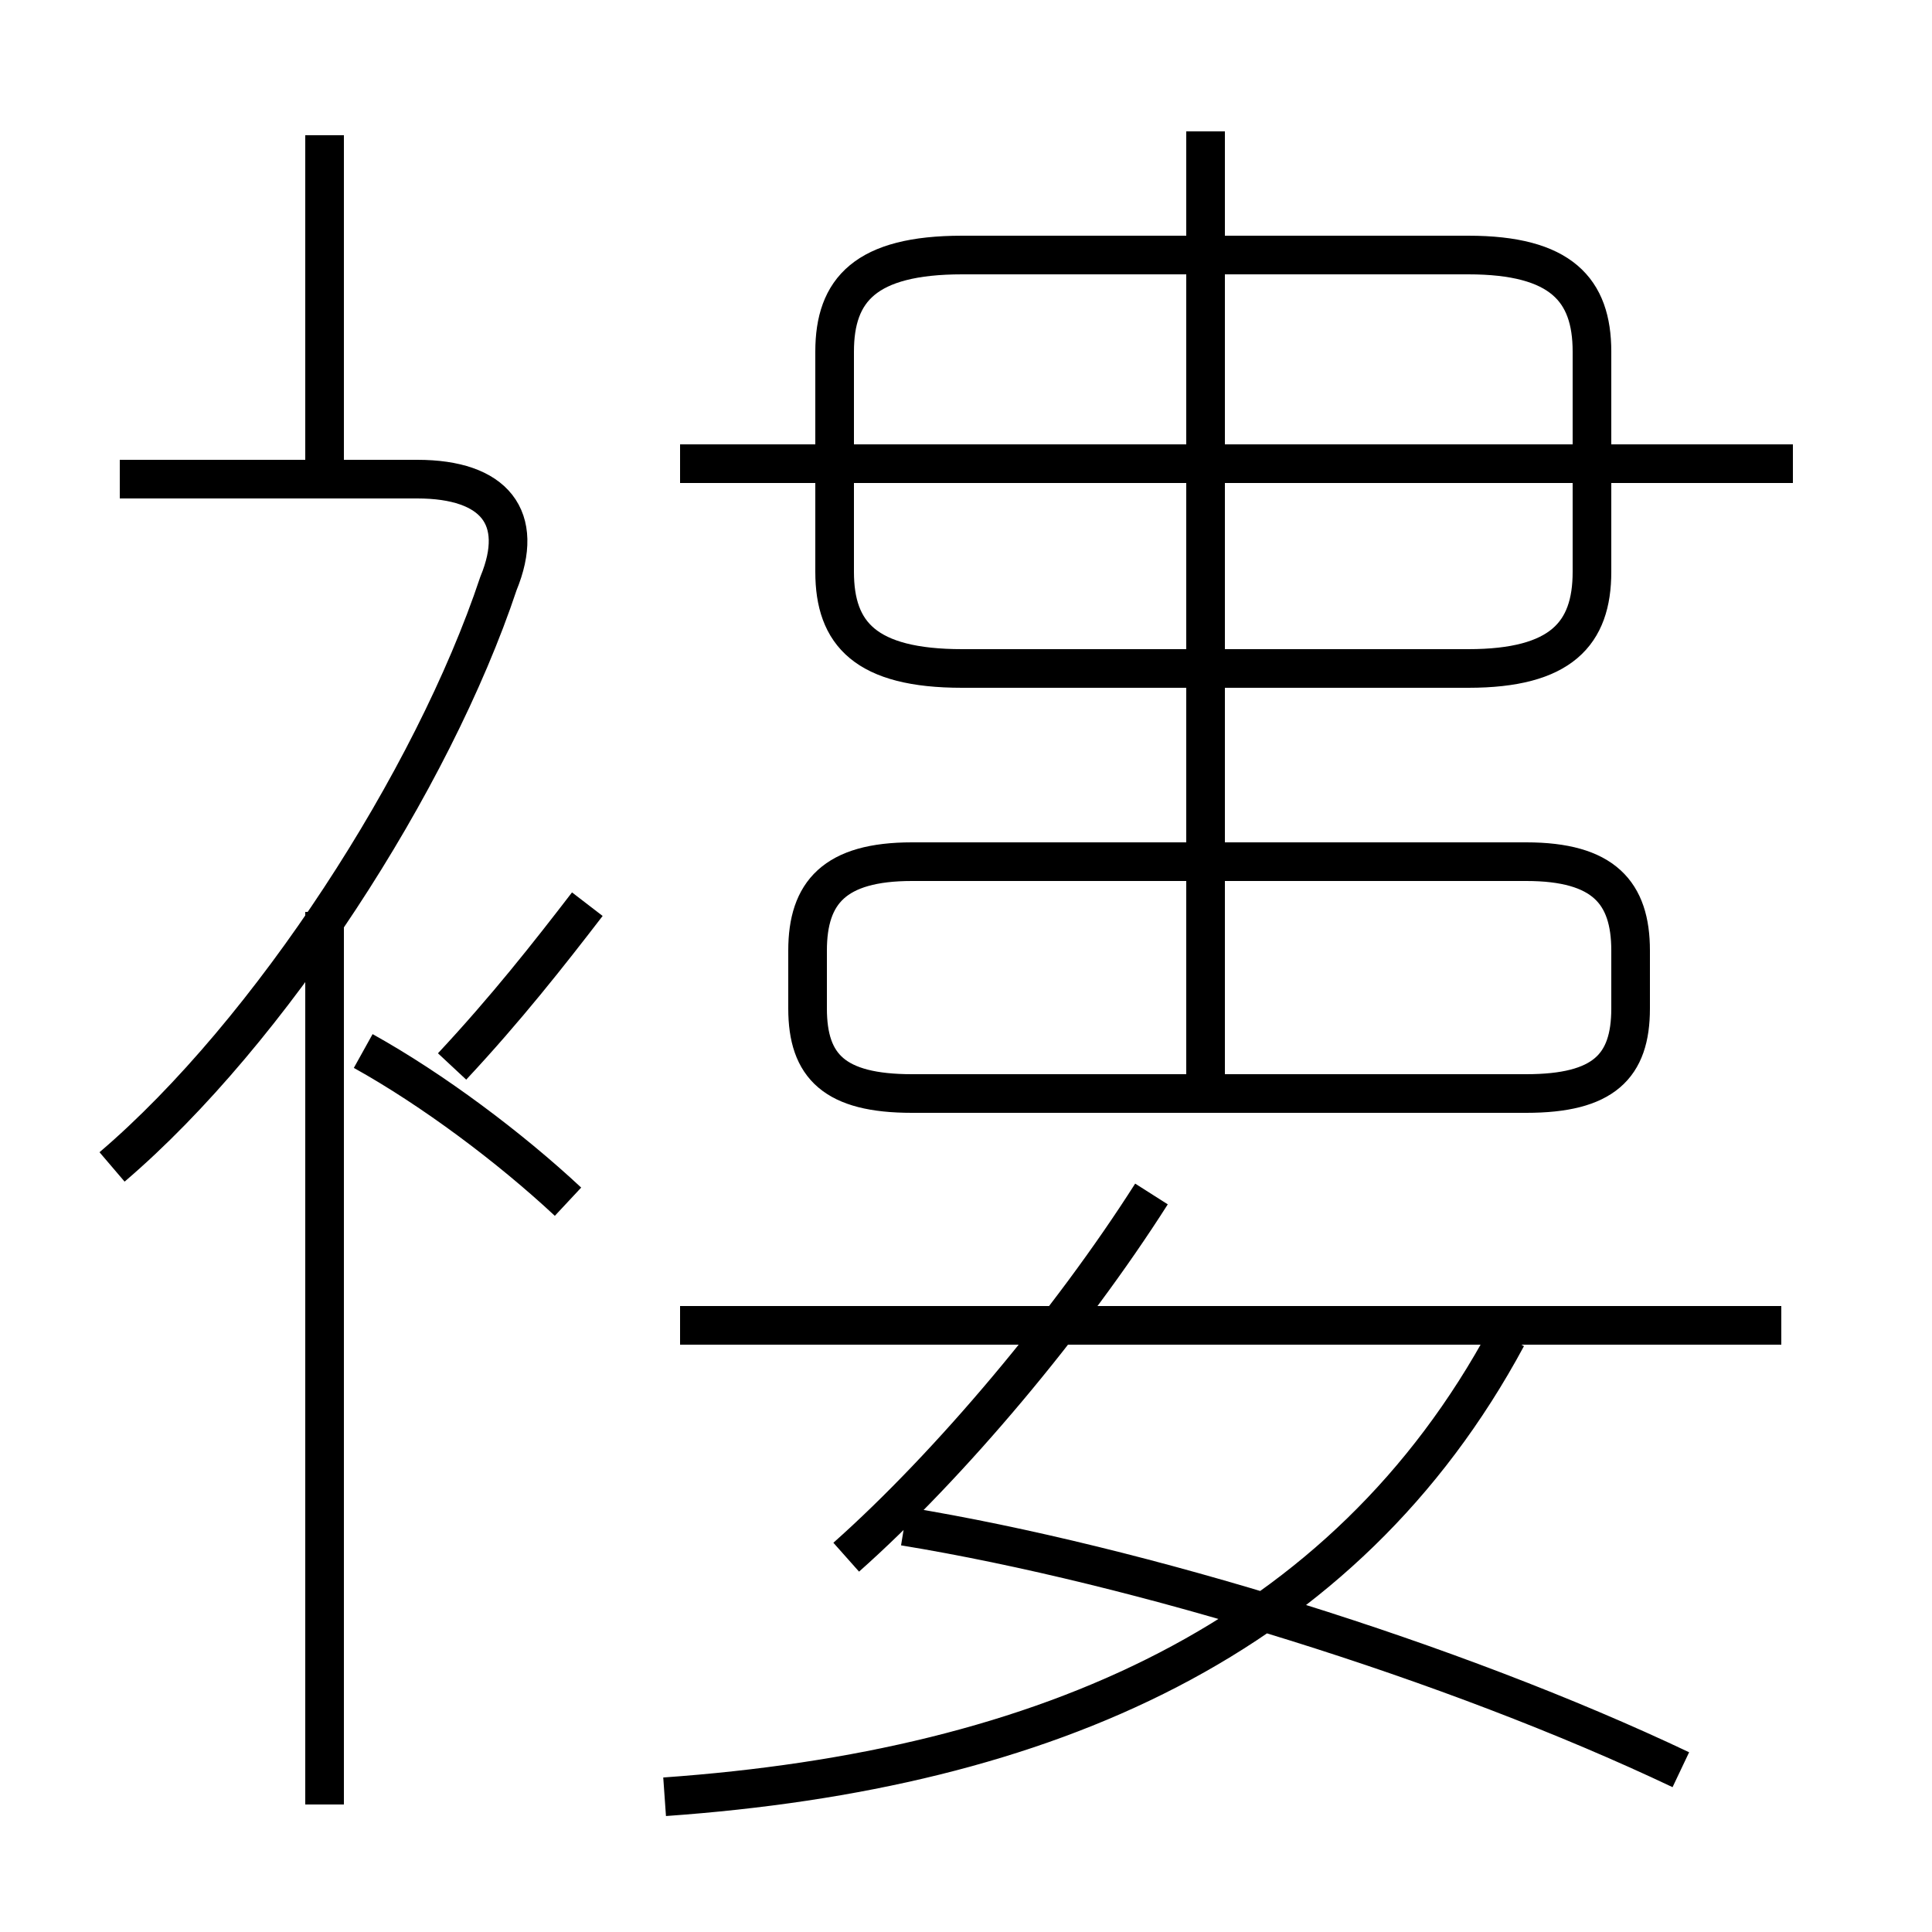 <?xml version='1.0' encoding='utf8'?>
<svg viewBox="0.0 -6.0 50.0 50.0" version="1.1" xmlns="http://www.w3.org/2000/svg">
<rect x="0.0" y="-6.0" width="50.0" height="50.0" fill="#808080" stroke="none"/>
<rect x="-1000" y="-1000" width="2000" height="2000" stroke="white" fill="white"/>
<g style="fill:white;stroke:#000000;  stroke-width:1">
<path d="M 17.2 2.5 C 27.1 1.8 34.8 -1.6 39.0 -9.4 M 8.4 2.7 L 8.4 -20.4 M 14.7 -12.9 C 13.2 -14.3 11.2 -15.8 9.4 -16.8 M 2.9 -13.8 C 7.0 -17.3 11.2 -23.8 12.9 -28.9 C 13.6 -30.6 12.8 -31.6 10.8 -31.6 L 3.1 -31.6 M 21.9 -3.7 C 24.6 -6.1 27.7 -9.8 29.8 -13.1 M 11.7 -16.4 C 13.1 -17.9 14.2 -19.3 15.2 -20.6 M 43.5 1.8 C 37.6 -1.0 29.5 -3.5 23.4 -4.5 M 46.1 -9.7 L 17.6 -9.7 M 8.4 -31.6 L 8.4 -40.5 M 39.5 -21.7 L 23.6 -21.7 C 21.6 -21.7 20.9 -20.9 20.9 -19.4 L 20.9 -17.9 C 20.9 -16.4 21.6 -15.7 23.6 -15.7 L 39.5 -15.7 C 41.5 -15.7 42.2 -16.4 42.2 -17.9 L 42.2 -19.4 C 42.2 -20.9 41.5 -21.7 39.5 -21.7 Z M 31.2 -16.1 L 31.2 -40.6 M 24.9 -26.7 L 38.0 -26.7 C 40.4 -26.7 41.2 -27.6 41.2 -29.2 L 41.2 -34.9 C 41.2 -36.5 40.4 -37.4 38.0 -37.4 L 24.9 -37.4 C 22.4 -37.4 21.6 -36.5 21.6 -34.9 L 21.6 -29.2 C 21.6 -27.6 22.4 -26.7 24.9 -26.7 Z M 46.4 -32.0 L 17.6 -32.0" transform="translate(0.0 38.0)" />
</g>
</svg>